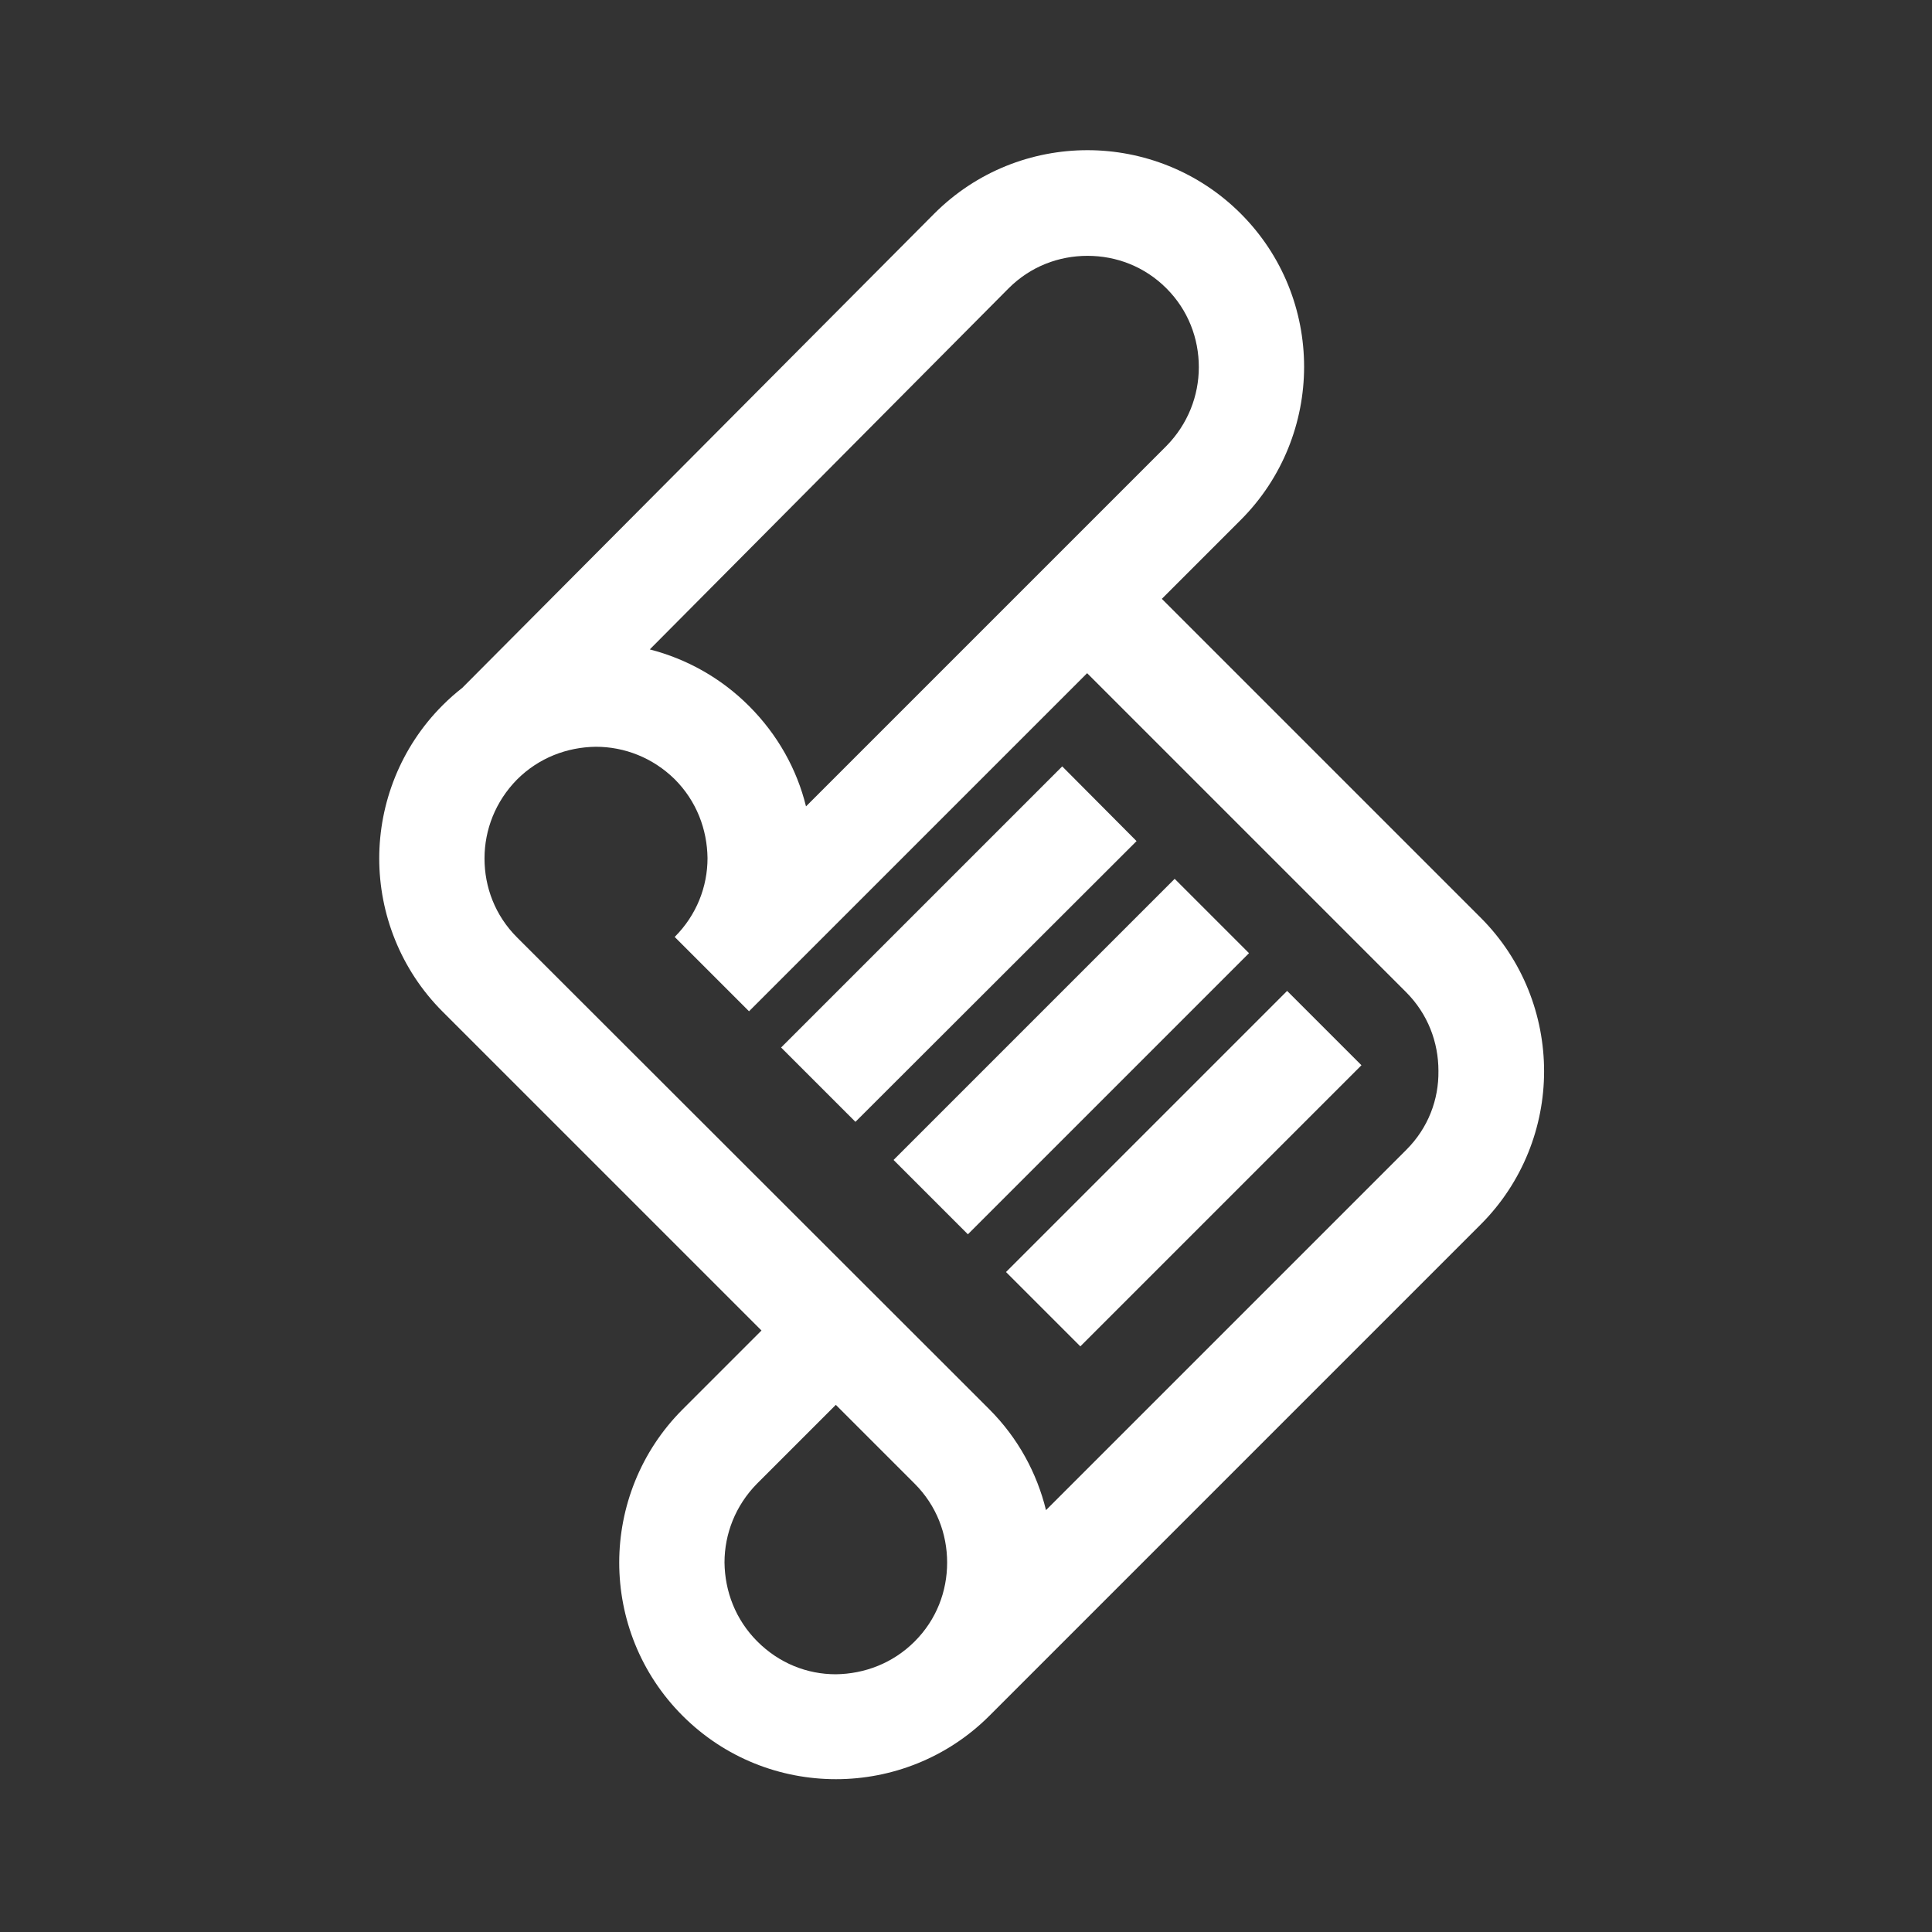 <?xml version="1.0" encoding="utf-8"?>
<!DOCTYPE svg PUBLIC "-//W3C//DTD SVG 1.1//EN" "http://www.w3.org/Graphics/SVG/1.1/DTD/svg11.dtd">
<svg version="1.1" id="Layer_1" xmlns="http://www.w3.org/2000/svg" xmlns:xlink="http://www.w3.org/1999/xlink" x="0px" y="0px" viewBox="0 0 512 512" enable-background="new 0 0 512 512" xml:space="preserve">
<rect x="0" y="0" width="512" height="512" fill="#333333" stroke="none"/>
<g>
<path fill="#fff" d="M392.4,243.2l-13.3-13.3l-71.2-71.2l20.9-20.9c11.2-11.2,16.8-26,16.8-40.6 c0-14.7-5.6-29.4-16.8-40.6c-11.2-11.2-26-16.8-40.6-16.8c-14.7,0-29.4,5.6-40.6,16.8L122.5,182.3c-1.8,1.4-3.5,2.9-5.2,4.6 c-11.2,11.2-16.8,26-16.8,40.6c0,14.6,5.6,29.4,16.8,40.6l84.5,84.5l-20.9,20.9c-11.2,11.2-16.8,26-16.8,40.6 c0,14.7,5.6,29.4,16.8,40.6c11.2,11.2,25.9,16.8,40.6,16.8h0.1c14.6,0,29.4-5.6,40.6-16.8l0,0l130.2-130.2 c11.2-11.2,16.8-26,16.8-40.6C409.2,269.2,403.6,254.4,392.4,243.2 M267.3,76.4c5.8-5.8,13.3-8.6,20.9-8.6c7.6,0,15.1,2.8,20.9,8.6 c5.8,5.8,8.6,13.3,8.6,20.9c0,7.6-2.9,15.1-8.6,20.9l-8.3,8.3l-87.2,87.2c-2.4-9.8-7.5-19-15.1-26.6c-7.5-7.5-16.6-12.5-26.3-15 L267.3,76.4z M242.4,435c-5.8,5.8-13.3,8.6-20.9,8.7c-7.6,0-15-2.9-20.8-8.7c-5.8-5.8-8.6-13.3-8.7-20.9c0-7.6,2.9-15.1,8.6-20.9 l20.9-20.9l7.6,7.6l13.3,13.3c5.8,5.8,8.6,13.3,8.6,20.9C251,421.7,248.2,429.2,242.4,435 M372.7,304.7l-95.5,95.5 c-2.4-9.8-7.4-19.1-15-26.7l-13.3-13.3L137,248.4c-5.8-5.8-8.6-13.3-8.6-20.9c0-7.6,2.9-15.1,8.6-20.9c5.8-5.8,13.3-8.6,20.9-8.7 c7.6,0,15.1,2.9,20.9,8.6c5.8,5.8,8.6,13.3,8.7,20.9c0,7.6-2.9,15.1-8.7,20.9l19.7,19.7l89.6-89.6l71.2,71.2l13.3,13.3 c5.8,5.8,8.6,13.3,8.6,20.9C381.3,291.4,378.5,298.9,372.7,304.7 M281.5,203.1l-74.5,74.5l19.7,19.7l74.5-74.4L281.5,203.1z M311.3,232.9l-74.5,74.5l19.7,19.7l74.5-74.5L311.3,232.9z M266.6,337.1l19.7,19.7l74.5-74.5l-19.7-19.7L266.6,337.1z"/>
</g>
</svg>